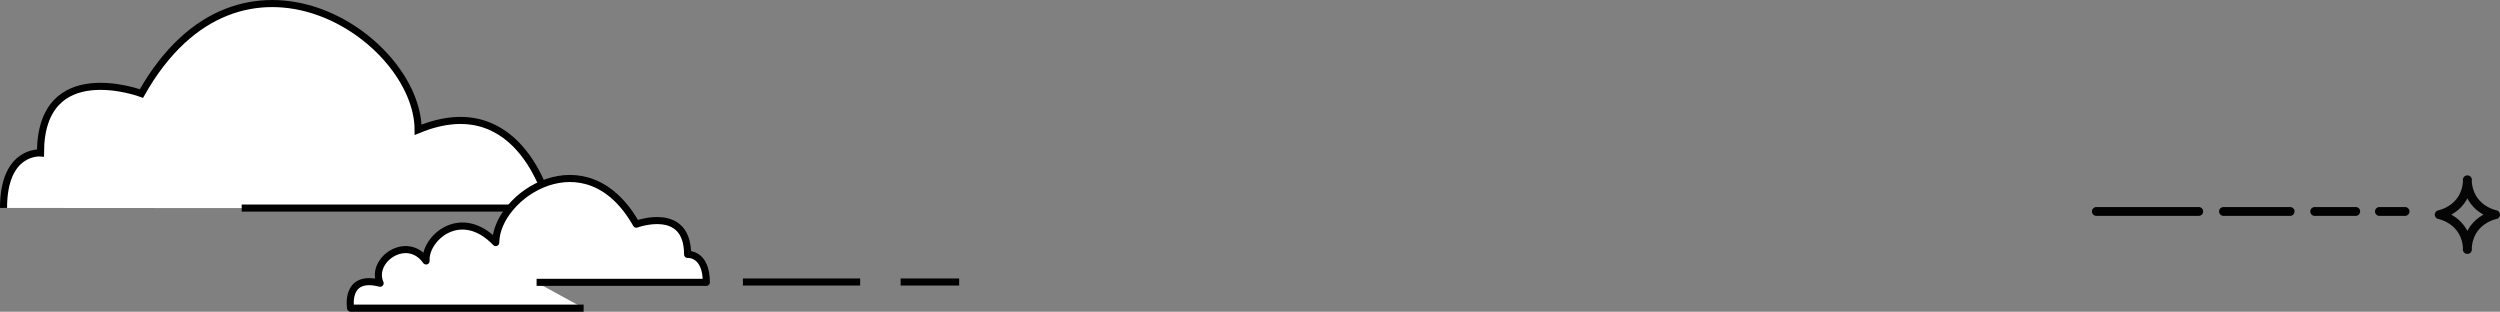 <svg xmlns="http://www.w3.org/2000/svg" width="1414" height="176.3" viewBox="0 0 1414 176.3"><rect x="0" y="0" width="1414" height="176.3" fill="#808080" stroke="none"/><path fill="#FFF" stroke="#000" stroke-width="4" stroke-miterlimit="10" d="M2 117.6c0-32.9 20.9-31.1 20.9-31.1C22.9 31.6 80 52.9 80 52.9c55.9-99 156.3-32.1 156.5 20.5 59.2-24.5 74.6 44.3 74.6 44.3H136.7"/><g fill="none" stroke-width="5" stroke-linecap="round" stroke-linejoin="round" stroke-miterlimit="10"><g stroke="#050505"><path d="M1379.6 121.4s15.5-2.9 16-19.7M1411.5 121.4s-15.5-2.9-16-19.7M1411.5 121.4s-15.5 2.9-16 19.7M1379.6 121.4s15.5 2.9 16 19.7"/></g><g stroke="#000"><path d="M1185.7 119.6h57.9M1257.6 119.6h37.7M1309.2 119.6h23.2M1345.8 119.6h14.5"/></g></g><g stroke="#000" stroke-width="4" stroke-linejoin="round" stroke-miterlimit="10"><path fill="#FFF" d="M330.1 174.3H198.3s-3.4-19.3 16.7-14.1c-5.8-13.2 15.3-27.7 26-12.6-.9-12.6 19.4-31.2 39.4-10.4.1-26.7 51.1-60.7 79.5-10.4 0 0 29-10.8 29 17.1 0 0 10.6-.9 10.6 15.8h-96"/><path fill="none" d="M420.2 159.5h66.3M509.4 159.5h33.1"/></g></svg>